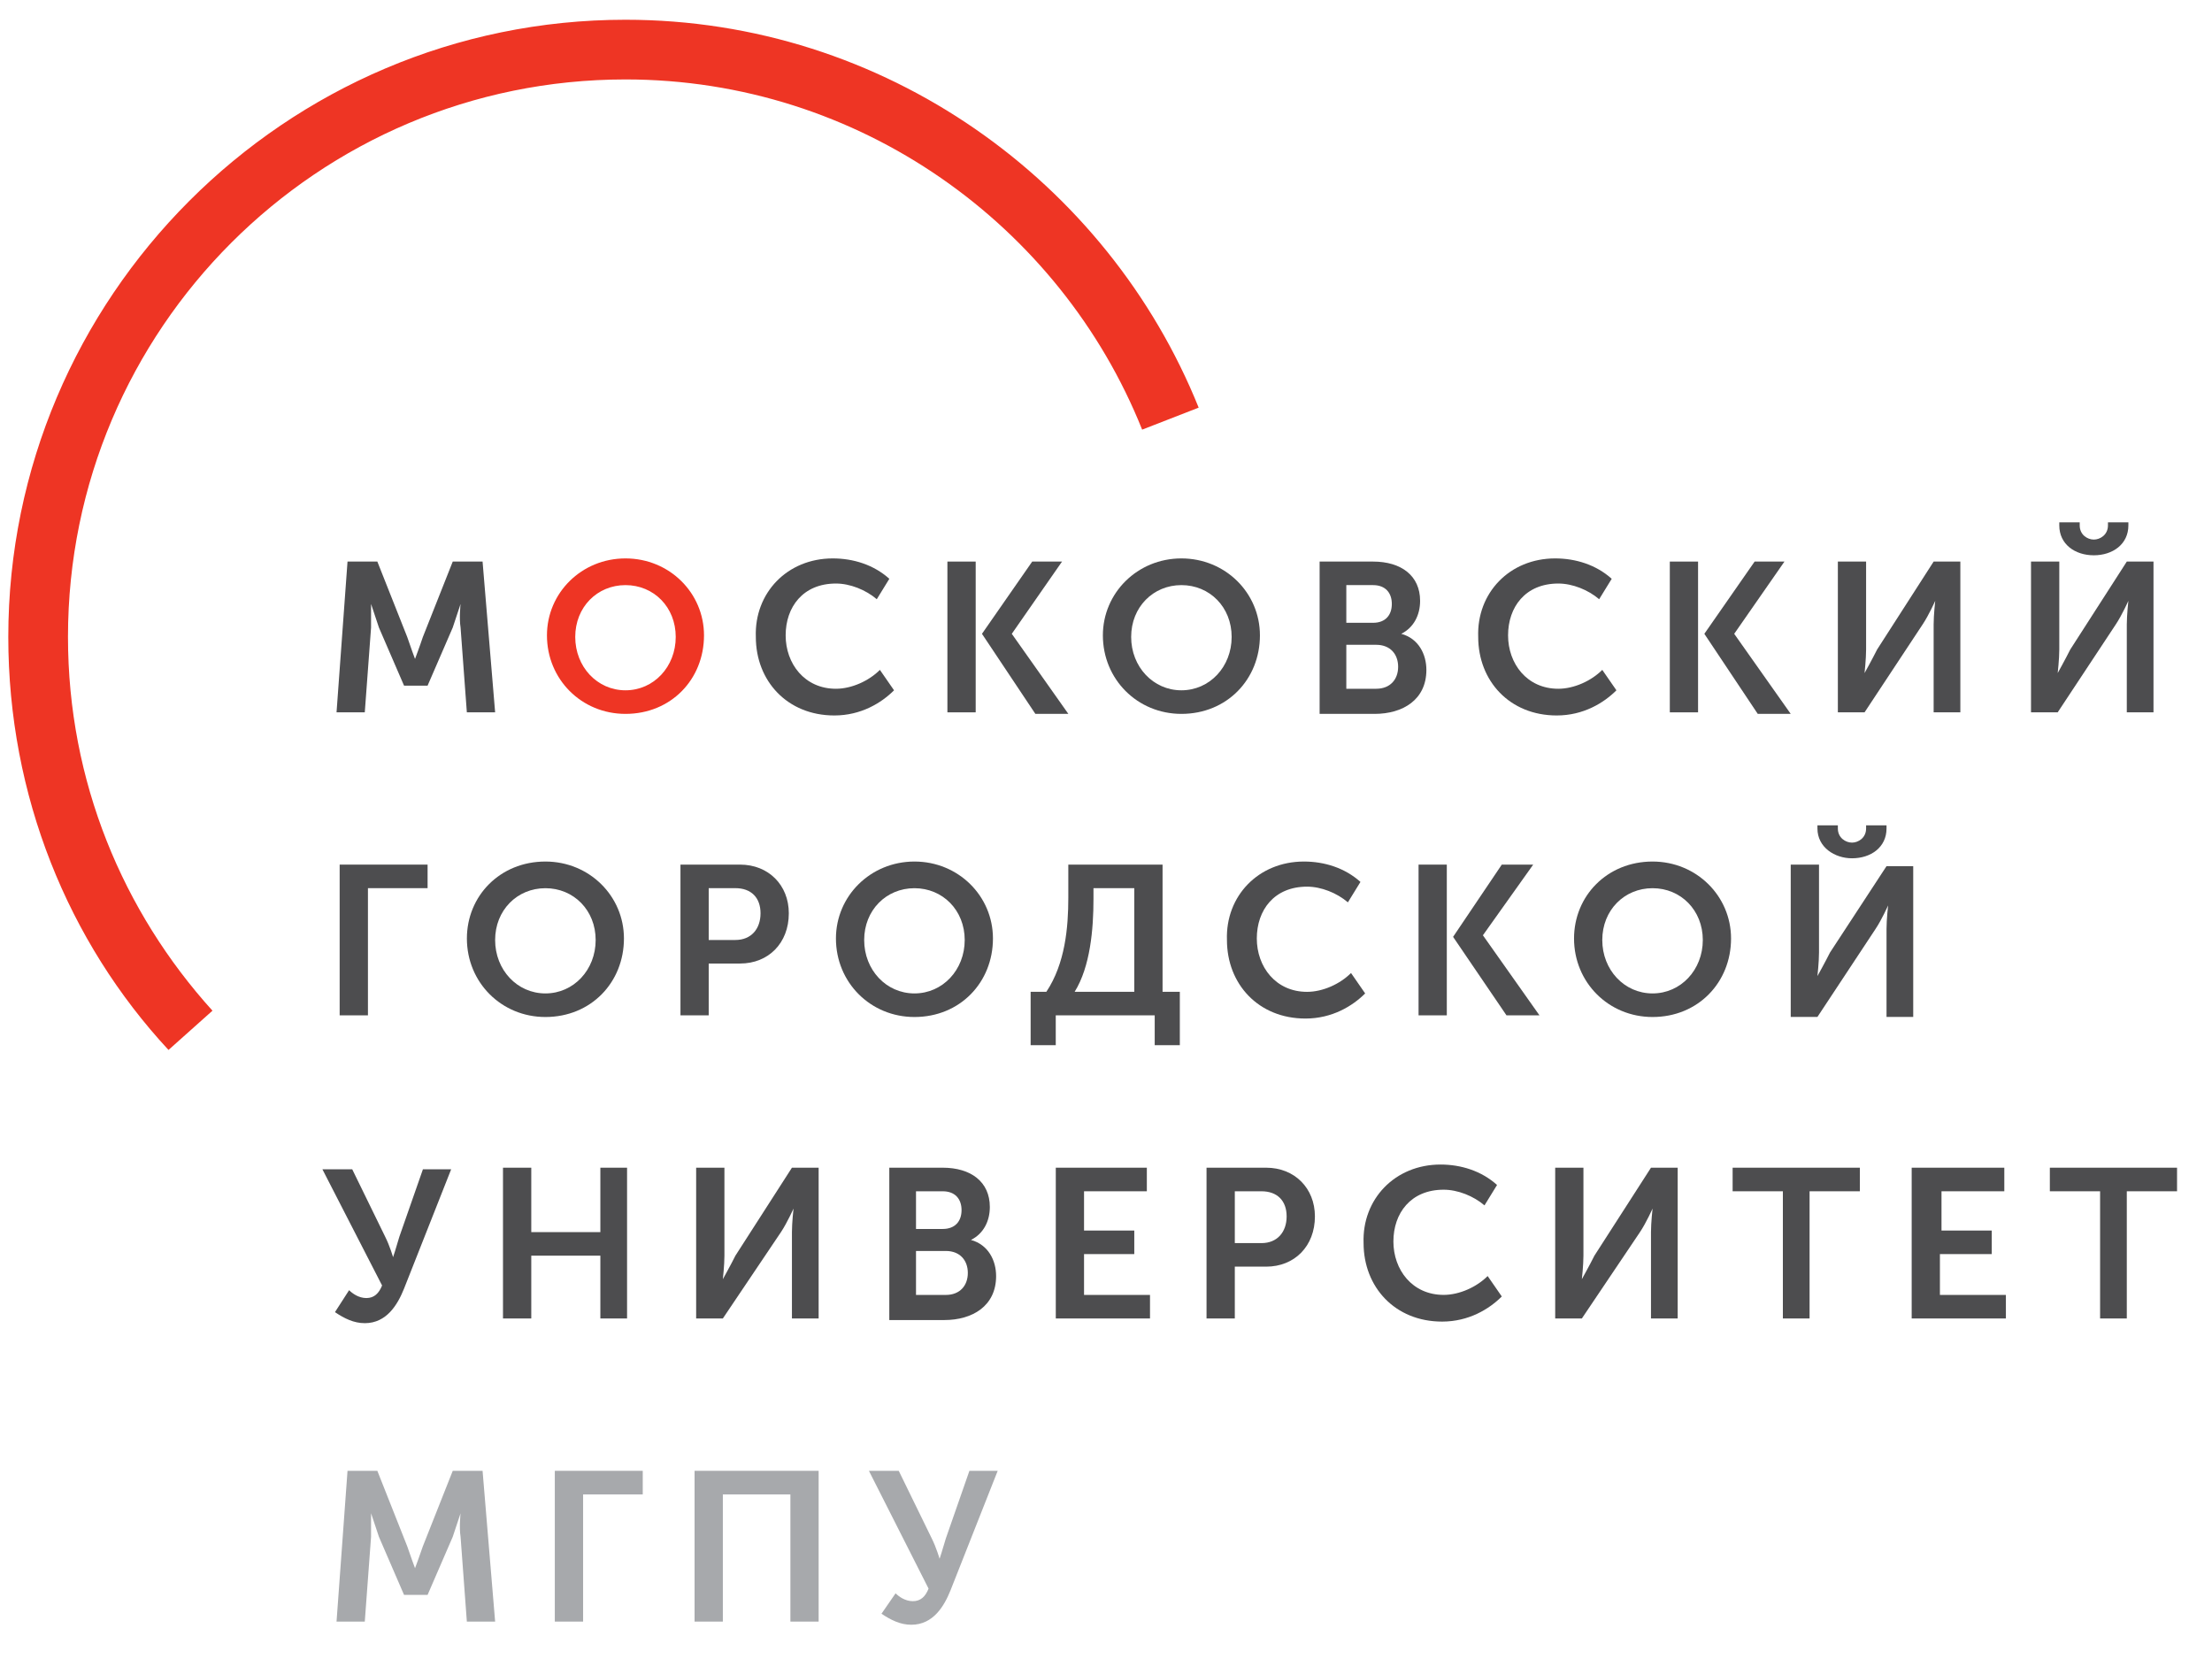 <svg width="56" height="42" viewBox="0 0 56 42" fill="none" xmlns="http://www.w3.org/2000/svg">
<g clip-path="url(#clip0_1368_20657)">
<path d="M8.798 37.236H9.553L10.309 39.145C10.388 39.383 10.507 39.701 10.507 39.701C10.507 39.701 10.627 39.383 10.706 39.145L11.462 37.236H12.217L12.535 41.053H11.819L11.66 38.906C11.621 38.668 11.66 38.31 11.66 38.31C11.66 38.31 11.541 38.668 11.462 38.906L10.825 40.377H10.229L9.593 38.906C9.514 38.668 9.394 38.31 9.394 38.31C9.394 38.31 9.394 38.668 9.394 38.906L9.235 41.053H8.52L8.798 37.236Z" fill="#A7A9AC"/>
<path d="M14.086 37.236H16.272V37.833H14.762V41.053H14.046V37.236H14.086Z" fill="#A7A9AC"/>
<path d="M17.624 37.236H20.725V41.053H20.01V37.833H18.3V41.053H17.584V37.236H17.624Z" fill="#A7A9AC"/>
<path d="M22.673 40.337C22.753 40.417 22.912 40.536 23.111 40.536C23.31 40.536 23.429 40.417 23.508 40.218L21.998 37.236H22.753L23.588 38.946C23.707 39.184 23.787 39.463 23.787 39.463C23.787 39.463 23.866 39.224 23.946 38.946L24.542 37.236H25.258L24.065 40.258C23.906 40.656 23.628 41.133 23.071 41.133C22.793 41.133 22.554 41.013 22.316 40.854L22.673 40.337Z" fill="#A7A9AC"/>
<path d="M15.835 14.137C16.948 14.137 17.823 15.011 17.823 16.085C17.823 17.198 16.988 18.073 15.835 18.073C14.722 18.073 13.847 17.198 13.847 16.085C13.847 15.011 14.722 14.137 15.835 14.137ZM15.835 17.476C16.551 17.476 17.107 16.88 17.107 16.125C17.107 15.369 16.551 14.813 15.835 14.813C15.119 14.813 14.563 15.369 14.563 16.125C14.563 16.88 15.119 17.476 15.835 17.476Z" fill="#EE3524"/>
<path d="M24.701 14.217H23.985V18.034H24.701V14.217Z" fill="#4D4D4F"/>
<path d="M26.887 14.217H26.132L24.86 16.046L26.212 18.073H27.047L25.615 16.046L26.887 14.217Z" fill="#4D4D4F"/>
<path d="M42.989 14.217H42.274V18.034H42.989V14.217Z" fill="#4D4D4F"/>
<path d="M45.176 14.217H44.421L43.148 16.046L44.5 18.073H45.335L43.904 16.046L45.176 14.217Z" fill="#4D4D4F"/>
<path d="M36.628 21.889H35.913V25.705H36.628V21.889Z" fill="#4D4D4F"/>
<path d="M38.815 21.889H38.02L36.787 23.718L38.139 25.705H38.974L37.542 23.678L38.815 21.889Z" fill="#4D4D4F"/>
<path d="M8.798 14.217H9.553L10.309 16.125C10.388 16.364 10.507 16.682 10.507 16.682C10.507 16.682 10.627 16.364 10.706 16.125L11.462 14.217H12.217L12.535 18.034H11.819L11.66 15.887C11.621 15.648 11.66 15.29 11.66 15.29C11.66 15.29 11.541 15.648 11.462 15.887L10.825 17.358H10.229L9.593 15.887C9.514 15.648 9.394 15.29 9.394 15.29C9.394 15.29 9.394 15.648 9.394 15.887L9.235 18.034H8.52L8.798 14.217Z" fill="#4D4D4F"/>
<path d="M21.083 14.137C21.6 14.137 22.117 14.296 22.515 14.653L22.197 15.17C21.918 14.932 21.521 14.773 21.163 14.773C20.328 14.773 19.89 15.369 19.89 16.085C19.89 16.8 20.368 17.437 21.163 17.437C21.56 17.437 21.998 17.238 22.276 16.959L22.634 17.476C22.316 17.794 21.799 18.113 21.123 18.113C19.93 18.113 19.135 17.238 19.135 16.125C19.095 15.011 19.93 14.137 21.083 14.137Z" fill="#4D4D4F"/>
<path d="M29.909 14.137C31.023 14.137 31.897 15.011 31.897 16.085C31.897 17.198 31.062 18.073 29.909 18.073C28.796 18.073 27.921 17.198 27.921 16.085C27.921 15.011 28.796 14.137 29.909 14.137ZM29.909 17.476C30.625 17.476 31.181 16.88 31.181 16.125C31.181 15.369 30.625 14.813 29.909 14.813C29.194 14.813 28.637 15.369 28.637 16.125C28.637 16.88 29.194 17.476 29.909 17.476Z" fill="#4D4D4F"/>
<path d="M33.408 14.217H34.76C35.475 14.217 35.952 14.575 35.952 15.211C35.952 15.569 35.793 15.887 35.475 16.046C35.912 16.165 36.111 16.562 36.111 16.96C36.111 17.715 35.515 18.073 34.799 18.073H33.408V14.217ZM34.76 15.767C35.078 15.767 35.236 15.569 35.236 15.29C35.236 15.012 35.078 14.813 34.76 14.813H34.084V15.767H34.76ZM34.839 17.437C35.197 17.437 35.396 17.199 35.396 16.881C35.396 16.562 35.197 16.324 34.839 16.324H34.084V17.437H34.839Z" fill="#4D4D4F"/>
<path d="M39.371 14.137C39.888 14.137 40.405 14.296 40.803 14.653L40.485 15.17C40.206 14.932 39.809 14.773 39.451 14.773C38.616 14.773 38.179 15.369 38.179 16.085C38.179 16.8 38.656 17.437 39.451 17.437C39.848 17.437 40.286 17.238 40.564 16.959L40.922 17.476C40.604 17.794 40.087 18.113 39.411 18.113C38.218 18.113 37.423 17.238 37.423 16.125C37.383 15.011 38.218 14.137 39.371 14.137Z" fill="#4D4D4F"/>
<path d="M46.528 14.217H47.243V16.443C47.243 16.682 47.204 17.04 47.204 17.04C47.204 17.04 47.403 16.682 47.522 16.443L48.953 14.217H49.629V18.034H48.953V15.807C48.953 15.569 48.993 15.211 48.993 15.211C48.993 15.211 48.834 15.569 48.675 15.807L47.204 18.034H46.528V14.217Z" fill="#4D4D4F"/>
<path d="M51.418 14.217H52.134V16.443C52.134 16.682 52.094 17.039 52.094 17.039C52.094 17.039 52.293 16.682 52.412 16.443L53.843 14.217H54.519V18.033H53.843V15.807C53.843 15.568 53.883 15.21 53.883 15.21C53.883 15.21 53.724 15.568 53.565 15.807L52.094 18.033H51.418V14.217ZM52.134 13.302V13.223H52.651V13.302C52.651 13.541 52.849 13.66 53.008 13.66C53.167 13.66 53.366 13.541 53.366 13.302V13.223H53.883V13.302C53.883 13.779 53.485 14.058 53.008 14.058C52.531 14.058 52.134 13.779 52.134 13.302Z" fill="#4D4D4F"/>
<path d="M8.639 21.889H10.825V22.485H9.315V25.705H8.599V21.889H8.639Z" fill="#4D4D4F"/>
<path d="M13.808 21.811C14.921 21.811 15.796 22.685 15.796 23.759C15.796 24.872 14.961 25.747 13.808 25.747C12.694 25.747 11.82 24.872 11.82 23.759C11.82 22.685 12.655 21.811 13.808 21.811ZM13.808 25.15C14.523 25.15 15.08 24.554 15.08 23.798C15.08 23.043 14.523 22.486 13.808 22.486C13.092 22.486 12.535 23.043 12.535 23.798C12.535 24.554 13.092 25.15 13.808 25.15Z" fill="#4D4D4F"/>
<path d="M17.266 21.889H18.737C19.453 21.889 19.97 22.405 19.97 23.121C19.97 23.877 19.453 24.393 18.737 24.393H17.942V25.705H17.227V21.889H17.266ZM18.618 23.797C19.016 23.797 19.254 23.519 19.254 23.121C19.254 22.724 19.016 22.485 18.618 22.485H17.942V23.797H18.618Z" fill="#4D4D4F"/>
<path d="M23.151 21.811C24.264 21.811 25.138 22.685 25.138 23.759C25.138 24.872 24.303 25.747 23.151 25.747C22.037 25.747 21.163 24.872 21.163 23.759C21.163 22.685 22.037 21.811 23.151 21.811ZM23.151 25.15C23.866 25.15 24.423 24.554 24.423 23.798C24.423 23.043 23.866 22.486 23.151 22.486C22.435 22.486 21.878 23.043 21.878 23.798C21.878 24.554 22.435 25.15 23.151 25.15Z" fill="#4D4D4F"/>
<path d="M26.49 25.109C26.967 24.393 27.046 23.479 27.046 22.724V21.889H29.432V25.109H29.869V26.461H29.233V25.705H26.728V26.461H26.092V25.109H26.49ZM28.716 25.109V22.485H27.683V22.763C27.683 23.519 27.603 24.473 27.206 25.109H28.716Z" fill="#4D4D4F"/>
<path d="M33.011 21.811C33.527 21.811 34.044 21.97 34.442 22.327L34.124 22.844C33.845 22.606 33.448 22.447 33.09 22.447C32.255 22.447 31.818 23.043 31.818 23.759C31.818 24.474 32.295 25.11 33.09 25.11C33.488 25.11 33.925 24.912 34.203 24.633L34.561 25.15C34.243 25.468 33.726 25.786 33.05 25.786C31.858 25.786 31.062 24.912 31.062 23.798C31.023 22.685 31.858 21.811 33.011 21.811Z" fill="#4D4D4F"/>
<path d="M41.837 21.811C42.95 21.811 43.824 22.685 43.824 23.759C43.824 24.872 42.989 25.747 41.837 25.747C40.723 25.747 39.849 24.872 39.849 23.759C39.849 22.685 40.684 21.811 41.837 21.811ZM41.837 25.15C42.552 25.15 43.109 24.554 43.109 23.798C43.109 23.043 42.552 22.486 41.837 22.486C41.121 22.486 40.564 23.043 40.564 23.798C40.564 24.554 41.121 25.15 41.837 25.15Z" fill="#4D4D4F"/>
<path d="M45.335 21.889H46.051V24.115C46.051 24.354 46.011 24.711 46.011 24.711C46.011 24.711 46.21 24.354 46.329 24.115L47.76 21.928H48.436V25.745H47.76V23.518C47.76 23.28 47.8 22.922 47.8 22.922C47.8 22.922 47.641 23.28 47.482 23.518L46.011 25.745H45.335V21.889ZM46.011 20.974V20.895H46.528V20.974C46.528 21.213 46.727 21.332 46.886 21.332C47.044 21.332 47.243 21.213 47.243 20.974V20.895H47.76V20.974C47.76 21.451 47.363 21.729 46.886 21.729C46.448 21.729 46.011 21.451 46.011 20.974Z" fill="#4D4D4F"/>
<path d="M8.838 32.663C8.917 32.742 9.077 32.862 9.275 32.862C9.474 32.862 9.593 32.742 9.673 32.544L8.162 29.602H8.917L9.752 31.311C9.872 31.55 9.951 31.828 9.951 31.828C9.951 31.828 10.031 31.589 10.11 31.311L10.707 29.602H11.422L10.229 32.623C10.07 33.021 9.792 33.498 9.236 33.498C8.957 33.498 8.719 33.379 8.48 33.219L8.838 32.663Z" fill="#4D4D4F"/>
<path d="M12.734 29.562H13.45V31.193H15.199V29.562H15.875V33.379H15.199V31.789H13.45V33.379H12.734V29.562Z" fill="#4D4D4F"/>
<path d="M17.624 29.562H18.34V31.789C18.34 32.028 18.3 32.385 18.3 32.385C18.3 32.385 18.499 32.028 18.618 31.789L20.049 29.562H20.725V33.379H20.049V31.193C20.049 30.954 20.089 30.596 20.089 30.596C20.089 30.596 19.93 30.954 19.771 31.193L18.3 33.379H17.624V29.562Z" fill="#4D4D4F"/>
<path d="M22.514 29.562H23.866C24.581 29.562 25.059 29.92 25.059 30.556C25.059 30.914 24.9 31.232 24.581 31.391C25.019 31.511 25.218 31.908 25.218 32.306C25.218 33.061 24.621 33.419 23.906 33.419H22.514V29.562ZM23.866 31.113C24.184 31.113 24.343 30.914 24.343 30.636C24.343 30.358 24.184 30.159 23.866 30.159H23.19V31.113H23.866ZM23.945 32.783C24.303 32.783 24.502 32.544 24.502 32.226C24.502 31.908 24.303 31.67 23.945 31.67H23.19V32.783H23.945Z" fill="#4D4D4F"/>
<path d="M26.729 29.562H29.034V30.159H27.444V31.153H28.716V31.749H27.444V32.783H29.114V33.379H26.729V29.562Z" fill="#4D4D4F"/>
<path d="M30.585 29.562H32.056C32.772 29.562 33.289 30.079 33.289 30.795C33.289 31.55 32.772 32.067 32.056 32.067H31.261V33.379H30.545V29.562H30.585ZM31.937 31.471C32.334 31.471 32.573 31.193 32.573 30.795C32.573 30.397 32.334 30.159 31.937 30.159H31.261V31.471H31.937Z" fill="#4D4D4F"/>
<path d="M36.469 29.482C36.986 29.482 37.503 29.642 37.9 29.999L37.582 30.516C37.304 30.278 36.906 30.119 36.548 30.119C35.714 30.119 35.276 30.715 35.276 31.43C35.276 32.146 35.753 32.782 36.548 32.782C36.946 32.782 37.383 32.584 37.662 32.305L38.02 32.822C37.702 33.14 37.185 33.458 36.509 33.458C35.316 33.458 34.521 32.584 34.521 31.47C34.481 30.357 35.316 29.482 36.469 29.482Z" fill="#4D4D4F"/>
<path d="M39.372 29.562H40.087V31.789C40.087 32.028 40.047 32.385 40.047 32.385C40.047 32.385 40.246 32.028 40.365 31.789L41.797 29.562H42.473V33.379H41.797V31.193C41.797 30.954 41.837 30.596 41.837 30.596C41.837 30.596 41.678 30.954 41.518 31.193L40.047 33.379H39.372V29.562Z" fill="#4D4D4F"/>
<path d="M45.136 30.159H43.864V29.562H47.085V30.159H45.812V33.379H45.136V30.159Z" fill="#4D4D4F"/>
<path d="M48.436 29.562H50.742V30.159H49.152V31.153H50.424V31.749H49.112V32.783H50.782V33.379H48.397V29.562H48.436Z" fill="#4D4D4F"/>
<path d="M53.167 30.159H51.895V29.562H55.115V30.159H53.843V33.379H53.167V30.159Z" fill="#4D4D4F"/>
<path d="M5.379 25.587C3.113 23.082 1.721 19.782 1.721 16.125C1.721 8.332 8.043 2.011 15.835 2.011C21.759 2.011 26.848 5.708 28.915 10.877L30.346 10.32C28.041 4.595 22.395 0.5 15.835 0.5C7.208 0.5 0.21 7.537 0.21 16.125C0.21 20.14 1.721 23.838 4.266 26.581L5.379 25.587Z" fill="#EE3524"/>
</g>
<defs>
<clipPath id="clip0_1368_20657">
<rect width="55.236" height="41" fill="white" transform="translate(0.21 0.5)"/>
</clipPath>
</defs>
</svg>
